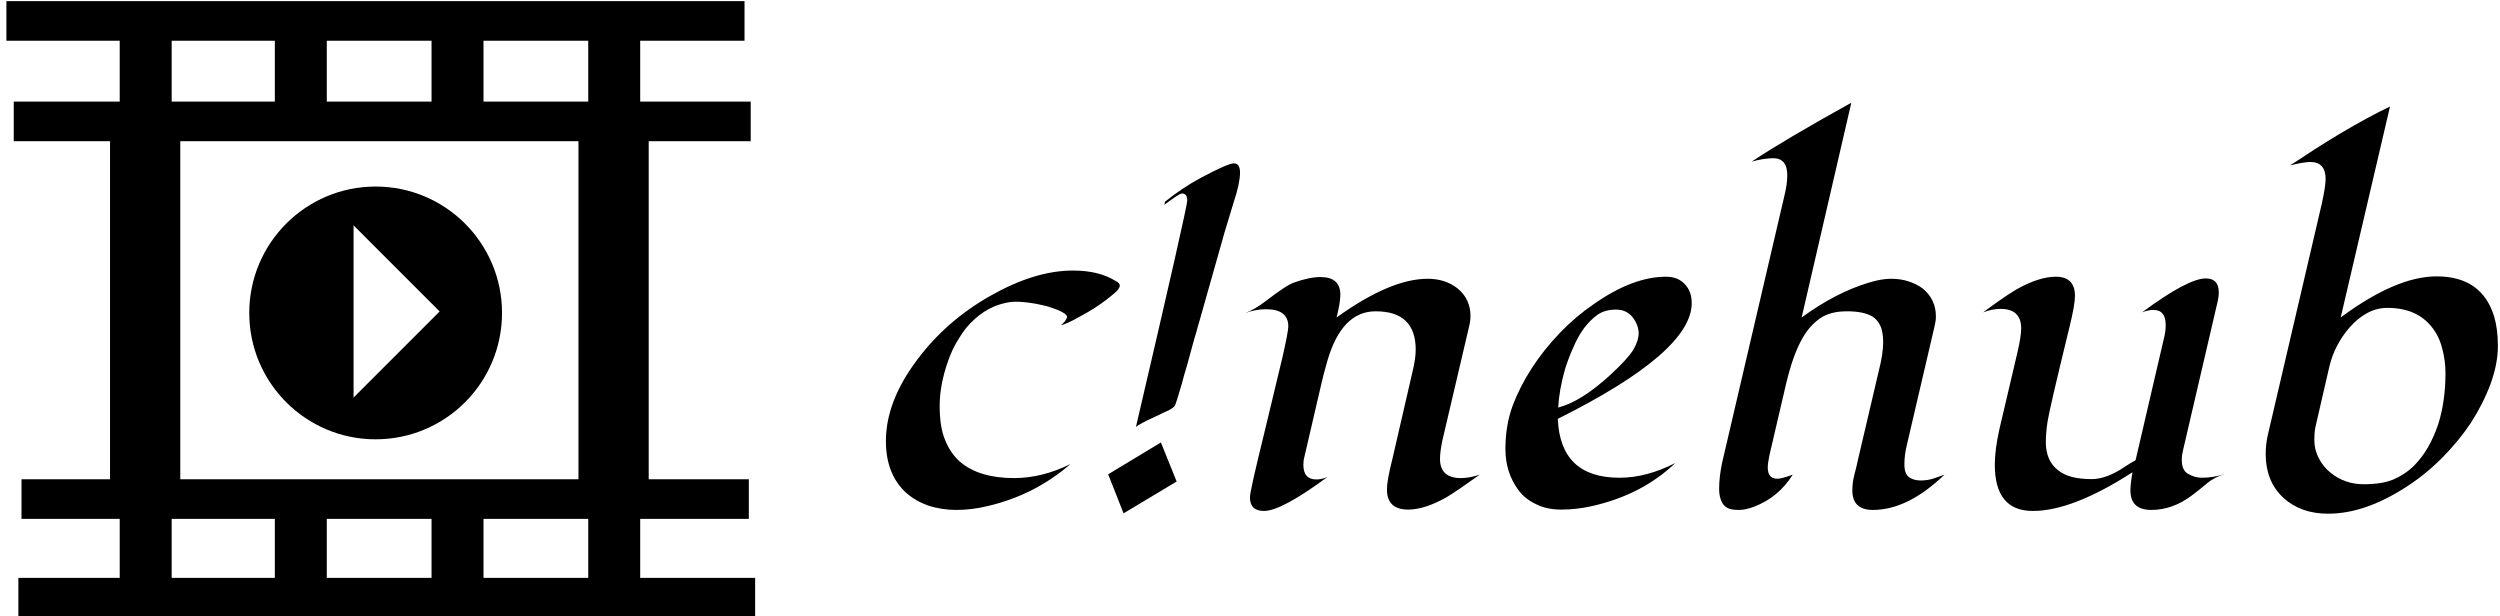 <svg data-v-423bf9ae="" xmlns="http://www.w3.org/2000/svg" viewBox="0 0 365 90" class="iconLeft"><!----><!----><!----><g data-v-423bf9ae="" id="2fba84f6-40cc-4038-a6a6-0ac3ddcf6e48" fill="black" transform="matrix(5,0,0,5,124.092,3.5)"><path d="M6.16 8.79L6.16 8.79L6.16 8.79Q6.21 8.76 6.28 8.68L6.28 8.68L6.28 8.68Q6.34 8.59 6.34 8.55L6.34 8.55L6.34 8.55Q6.34 8.51 6.26 8.45L6.26 8.45L6.26 8.45Q6.17 8.39 6.04 8.34L6.04 8.34L6.04 8.34Q5.91 8.29 5.75 8.24L5.75 8.24L5.75 8.24Q5.58 8.20 5.43 8.17L5.43 8.17L5.43 8.17Q5.09 8.11 4.83 8.11L4.83 8.11L4.83 8.11Q4.57 8.11 4.23 8.24L4.23 8.24L4.23 8.24Q3.90 8.38 3.64 8.62L3.64 8.62L3.64 8.62Q3.38 8.85 3.19 9.17L3.19 9.17L3.19 9.17Q2.99 9.48 2.87 9.83L2.87 9.83L2.87 9.83Q2.62 10.53 2.62 11.15L2.62 11.15L2.62 11.15Q2.62 11.78 2.78 12.15L2.78 12.15L2.78 12.15Q2.93 12.53 3.21 12.78L3.21 12.78L3.21 12.78Q3.77 13.26 4.79 13.26L4.79 13.26L4.79 13.26Q5.61 13.26 6.44 12.85L6.44 12.85L6.44 12.85Q5.39 13.76 4.01 14.08L4.01 14.08L4.01 14.08Q3.55 14.19 3.11 14.19L3.11 14.19L3.11 14.19Q2.67 14.19 2.28 14.06L2.28 14.06L2.28 14.06Q1.89 13.92 1.62 13.67L1.62 13.67L1.62 13.67Q1.05 13.13 1.05 12.18L1.05 12.18L1.05 12.18Q1.05 11.02 1.96 9.81L1.96 9.81L1.96 9.81Q2.80 8.68 4.08 7.95L4.08 7.95L4.08 7.95Q5.39 7.20 6.51 7.20L6.51 7.20L6.51 7.20Q7.27 7.20 7.75 7.50L7.75 7.50L7.75 7.50Q7.88 7.56 7.88 7.64L7.88 7.64L7.88 7.64Q7.88 7.71 7.77 7.82L7.77 7.82L7.77 7.82Q7.66 7.92 7.49 8.05L7.49 8.05L7.49 8.05Q7.32 8.18 7.12 8.31L7.12 8.31L7.12 8.31Q6.91 8.44 6.72 8.54L6.72 8.54L6.72 8.54Q6.30 8.78 6.16 8.79ZM11.39 4.34L11.39 4.34L11.39 4.34Q11.39 4.65 11.21 5.19L11.21 5.19L11.21 5.19Q11.04 5.74 10.94 6.08L10.94 6.08L10.19 8.73L10.19 8.73Q10.17 8.78 10.12 8.98L10.12 8.98L10.12 8.98Q10.06 9.17 9.99 9.43L9.99 9.43L9.99 9.43Q9.92 9.69 9.84 9.98L9.84 9.98L9.84 9.98Q9.75 10.27 9.69 10.51L9.69 10.51L9.69 10.51Q9.52 11.09 9.49 11.14L9.49 11.14L9.49 11.14Q9.46 11.20 9.31 11.28L9.31 11.28L9.31 11.28Q9.15 11.35 8.97 11.44L8.97 11.44L8.97 11.44Q8.44 11.68 8.35 11.77L8.35 11.77L8.35 11.77Q9.85 5.35 9.85 5.15L9.85 5.15L9.85 5.15Q9.85 4.95 9.69 4.95L9.69 4.95L9.69 4.95Q9.62 4.95 9.18 5.28L9.18 5.28L9.20 5.19L9.20 5.19Q9.71 4.78 10.25 4.49L10.25 4.49L10.25 4.49Q11.04 4.07 11.21 4.07L11.21 4.07L11.21 4.07Q11.39 4.07 11.39 4.34ZM9.08 12.22L9.54 13.36L7.99 14.29L7.54 13.15L9.08 12.22ZM17.23 12.70L17.23 12.70L17.23 12.70Q17.23 13.26 17.84 13.26L17.84 13.26L17.84 13.26Q18.09 13.26 18.39 13.16L18.39 13.16L18.39 13.16Q17.69 13.66 17.42 13.82L17.42 13.82L17.42 13.82Q16.78 14.18 16.30 14.18L16.30 14.18L16.30 14.18Q15.68 14.18 15.68 13.59L15.68 13.59L15.68 13.59Q15.68 13.33 15.84 12.70L15.84 12.70L16.43 10.14L16.43 10.14Q16.52 9.77 16.52 9.51L16.52 9.51L16.52 9.51Q16.52 8.39 15.35 8.39L15.35 8.39L15.35 8.39Q14.36 8.39 13.94 9.84L13.94 9.84L13.94 9.84Q13.83 10.22 13.76 10.53L13.76 10.53L13.27 12.64L13.27 12.64Q13.24 12.74 13.24 12.87L13.24 12.87L13.24 12.87Q13.24 13.30 13.62 13.30L13.62 13.30L13.62 13.30Q13.77 13.30 13.94 13.23L13.94 13.23L13.94 13.23Q12.60 14.22 12.09 14.22L12.09 14.22L12.09 14.22Q11.68 14.22 11.68 13.82L11.68 13.82L11.68 13.82Q11.68 13.64 12.09 11.98L12.09 11.98L12.09 11.98Q12.49 10.33 12.63 9.73L12.63 9.73L12.63 9.73Q12.80 8.98 12.80 8.83L12.80 8.83L12.80 8.83Q12.80 8.33 12.15 8.33L12.15 8.33L12.15 8.33Q11.85 8.33 11.54 8.44L11.54 8.44L11.54 8.44Q11.80 8.35 12.13 8.10L12.13 8.10L12.13 8.10Q12.75 7.62 12.97 7.55L12.97 7.55L12.97 7.55Q13.41 7.39 13.74 7.39L13.74 7.39L13.74 7.39Q14.32 7.39 14.32 7.91L14.32 7.91L14.32 7.91Q14.32 8.13 14.21 8.57L14.21 8.57L14.21 8.57Q15.78 7.44 16.87 7.44L16.87 7.44L16.87 7.44Q17.38 7.44 17.74 7.72L17.74 7.72L17.74 7.72Q18.12 8.03 18.12 8.53L18.12 8.53L18.12 8.53Q18.12 8.67 18.08 8.83L18.08 8.83L17.29 12.20L17.29 12.20Q17.23 12.51 17.23 12.70ZM24.58 8.15L24.58 8.15L24.58 8.15Q24.58 9.58 20.67 11.53L20.67 11.53L20.67 11.53Q20.74 13.25 22.47 13.25L22.47 13.25L22.47 13.25Q23.26 13.25 24.10 12.82L24.10 12.82L24.10 12.82Q23.13 13.75 21.66 14.08L21.66 14.08L21.66 14.08Q21.21 14.18 20.77 14.18L20.77 14.18L20.77 14.18Q20.34 14.18 20.03 14.02L20.03 14.02L20.03 14.02Q19.71 13.87 19.52 13.61L19.52 13.61L19.52 13.61Q19.14 13.10 19.14 12.41L19.14 12.41L19.14 12.41Q19.14 11.72 19.35 11.15L19.35 11.15L19.35 11.15Q19.56 10.59 19.91 10.05L19.91 10.05L19.91 10.05Q20.26 9.51 20.73 9.02L20.73 9.02L20.73 9.02Q21.19 8.54 21.72 8.18L21.72 8.18L21.72 8.18Q22.86 7.38 23.83 7.38L23.83 7.38L23.83 7.38Q24.18 7.38 24.38 7.60L24.38 7.60L24.38 7.60Q24.58 7.81 24.58 8.15ZM22.87 9.52L22.87 9.52L22.87 9.52Q23.03 9.25 23.03 9.03L23.03 9.03L23.03 9.03Q23.03 8.80 22.86 8.57L22.86 8.57L22.86 8.57Q22.68 8.34 22.37 8.34L22.37 8.34L22.37 8.34Q22.05 8.34 21.83 8.49L21.83 8.49L21.83 8.49Q21.61 8.65 21.43 8.89L21.43 8.89L21.43 8.89Q21.25 9.14 21.12 9.45L21.12 9.45L21.12 9.45Q20.98 9.76 20.88 10.08L20.88 10.08L20.88 10.08Q20.71 10.68 20.68 11.20L20.68 11.20L20.68 11.20Q21.35 11.03 22.20 10.25L22.20 10.25L22.20 10.25Q22.70 9.79 22.87 9.52ZM27.37 4.42L27.37 4.42L27.37 4.42Q27.37 3.92 26.96 3.92L26.96 3.92L26.96 3.92Q26.69 3.92 26.33 4.02L26.33 4.02L26.33 4.02Q27.29 3.38 29.24 2.30L29.24 2.30L27.79 8.57L27.79 8.57Q28.79 7.84 29.76 7.55L29.76 7.55L29.76 7.55Q30.12 7.44 30.40 7.44L30.40 7.44L30.40 7.44Q30.69 7.44 30.92 7.52L30.92 7.52L30.92 7.52Q31.14 7.59 31.32 7.72L31.32 7.72L31.32 7.72Q31.71 8.04 31.71 8.54L31.71 8.54L31.71 8.54Q31.71 8.67 31.67 8.83L31.67 8.83L30.86 12.30L30.86 12.30Q30.79 12.59 30.79 12.86L30.79 12.86L30.79 12.86Q30.79 13.13 30.92 13.23L30.92 13.23L30.92 13.23Q31.06 13.33 31.26 13.33L31.26 13.33L31.26 13.33Q31.47 13.33 31.65 13.27L31.65 13.27L31.65 13.27Q31.82 13.21 31.96 13.16L31.96 13.16L31.96 13.16Q30.89 14.19 29.87 14.19L29.87 14.19L29.87 14.19Q29.27 14.19 29.27 13.62L29.27 13.62L29.27 13.62Q29.27 13.39 29.33 13.16L29.33 13.16L29.33 13.16Q29.39 12.93 29.44 12.70L29.44 12.70L30.04 10.14L30.04 10.14Q30.17 9.63 30.17 9.30L30.17 9.30L30.17 9.30Q30.17 8.97 30.08 8.80L30.08 8.80L30.08 8.80Q30.00 8.63 29.85 8.54L29.85 8.54L29.85 8.54Q29.60 8.39 29.11 8.39L29.11 8.39L29.11 8.39Q28.62 8.39 28.32 8.60L28.32 8.60L28.32 8.60Q28.03 8.81 27.84 9.13L27.84 9.13L27.84 9.13Q27.54 9.63 27.33 10.53L27.33 10.53L26.85 12.59L26.85 12.59Q26.80 12.83 26.80 12.95L26.80 12.95L26.80 12.95Q26.80 13.28 27.08 13.28L27.08 13.28L27.08 13.28Q27.20 13.28 27.53 13.16L27.53 13.16L27.53 13.16Q27.11 13.83 26.39 14.10L26.39 14.10L26.39 14.10Q26.15 14.19 25.95 14.19L25.95 14.19L25.95 14.19Q25.74 14.19 25.64 14.14L25.64 14.14L25.64 14.14Q25.54 14.09 25.48 14L25.48 14L25.48 14Q25.38 13.83 25.38 13.58L25.38 13.58L25.38 13.58Q25.38 13.22 25.47 12.80L25.47 12.80L27.29 5.00L27.29 5.00Q27.37 4.67 27.37 4.42ZM39.59 7.43L39.59 7.43L39.59 7.43Q39.97 7.43 39.97 7.84L39.97 7.84L39.97 7.84Q39.97 7.96 39.94 8.09L39.94 8.09L38.93 12.43L38.93 12.43Q38.92 12.50 38.90 12.58L38.90 12.58L38.90 12.58Q38.89 12.65 38.89 12.73L38.89 12.73L38.89 12.73Q38.89 13.04 39.08 13.14L39.08 13.14L39.08 13.14Q39.27 13.25 39.48 13.25L39.48 13.25L39.48 13.25Q39.81 13.25 40.15 13.14L40.15 13.14L40.15 13.14Q39.85 13.23 39.63 13.41L39.63 13.41L39.63 13.41Q39.42 13.59 39.18 13.77L39.18 13.77L39.18 13.77Q38.62 14.19 38.00 14.19L38.00 14.19L38.00 14.19Q37.39 14.19 37.39 13.62L37.39 13.62L37.39 13.62Q37.39 13.43 37.45 13.09L37.45 13.09L37.45 13.09Q35.70 14.22 34.54 14.22L34.54 14.22L34.54 14.22Q33.43 14.22 33.43 12.87L33.43 12.87L33.43 12.87Q33.43 12.44 33.56 11.85L33.56 11.85L34.10 9.55L34.10 9.55Q34.20 9.11 34.20 8.89L34.20 8.89L34.20 8.89Q34.20 8.32 33.60 8.32L33.60 8.32L33.60 8.32Q33.35 8.32 33.09 8.42L33.09 8.42L33.09 8.42Q33.30 8.26 33.56 8.08L33.56 8.08L33.56 8.08Q33.81 7.90 34.08 7.74L34.08 7.74L34.08 7.74Q34.73 7.38 35.21 7.38L35.21 7.38L35.21 7.38Q35.77 7.38 35.77 7.94L35.77 7.94L35.77 7.94Q35.77 8.20 35.62 8.81L35.62 8.81L35.62 8.81Q35.02 11.27 34.97 11.61L34.97 11.61L34.97 11.61Q34.92 11.94 34.92 12.21L34.92 12.21L34.92 12.21Q34.92 12.48 35.01 12.69L35.01 12.69L35.01 12.69Q35.11 12.91 35.29 13.04L35.29 13.04L35.29 13.04Q35.60 13.29 36.26 13.29L36.26 13.29L36.26 13.29Q36.70 13.29 37.24 12.92L37.24 12.92L37.24 12.92Q37.39 12.82 37.54 12.74L37.54 12.74L38.38 9.13L38.38 9.13Q38.42 8.96 38.42 8.79L38.42 8.79L38.42 8.79Q38.42 8.35 38.06 8.35L38.06 8.35L38.06 8.35Q37.91 8.35 37.73 8.42L37.73 8.42L37.73 8.42Q39.07 7.43 39.59 7.43ZM44.97 2.41L43.53 8.57L43.53 8.57Q45.15 7.37 46.33 7.37L46.33 7.37L46.33 7.37Q47.65 7.37 48.01 8.54L48.01 8.54L48.01 8.54Q48.12 8.91 48.12 9.41L48.12 9.41L48.12 9.41Q48.12 9.91 47.91 10.50L47.91 10.50L47.91 10.50Q47.69 11.09 47.33 11.65L47.33 11.65L47.33 11.65Q46.96 12.20 46.48 12.68L46.48 12.68L46.48 12.68Q45.99 13.17 45.44 13.52L45.44 13.52L45.44 13.52Q44.24 14.30 43.16 14.30L43.16 14.30L43.16 14.30Q42.36 14.30 41.85 13.83L41.85 13.83L41.85 13.83Q41.34 13.35 41.34 12.56L41.34 12.56L41.34 12.56Q41.34 12.28 41.40 12.01L41.40 12.01L42.98 5.24L42.98 5.24Q43.09 4.73 43.09 4.53L43.09 4.53L43.09 4.53Q43.09 4.03 42.64 4.03L42.64 4.03L42.64 4.03Q42.46 4.03 42.05 4.13L42.05 4.13L42.05 4.13Q42.38 3.92 42.74 3.68L42.74 3.68L42.74 3.68Q43.10 3.45 43.48 3.22L43.48 3.22L43.48 3.22Q44.34 2.71 44.97 2.41L44.97 2.41ZM46.38 11.68L46.38 11.68L46.38 11.68Q46.49 11.33 46.54 10.95L46.54 10.95L46.54 10.95Q46.59 10.58 46.59 10.20L46.59 10.20L46.59 10.20Q46.59 9.82 46.49 9.46L46.49 9.46L46.49 9.46Q46.40 9.11 46.19 8.85L46.19 8.85L46.19 8.85Q45.75 8.29 44.89 8.29L44.89 8.29L44.89 8.29Q44.30 8.29 43.79 8.86L43.79 8.86L43.79 8.86Q43.35 9.37 43.20 10.00L43.20 10.00L42.81 11.69L42.81 11.69Q42.76 11.87 42.76 12.15L42.76 12.15L42.76 12.15Q42.76 12.43 42.89 12.68L42.89 12.68L42.89 12.68Q43.02 12.93 43.23 13.10L43.23 13.10L43.23 13.10Q43.65 13.44 44.20 13.44L44.20 13.44L44.20 13.44Q44.74 13.44 45.07 13.30L45.07 13.30L45.07 13.30Q45.40 13.16 45.65 12.92L45.65 12.92L45.65 12.92Q45.90 12.67 46.08 12.36L46.08 12.36L46.08 12.36Q46.26 12.04 46.38 11.68Z"></path></g><!----><g data-v-423bf9ae="" id="14665606-c684-49d9-bad3-972325d1b98c" transform="matrix(1.051,0,0,1.051,3.452,-8.418)" stroke="none" fill="black"><path d="M85.649 88.282v-8.194h15.09v-5.501H86.831V27.628H101v-5.5H85.649v-8.461h14.493v-5.5H-2.395v5.5h15.74v8.461h-14.72v5.5H12v46.959H-.297v5.501h13.643v8.194H-.732v5.498h102.349v-5.498H85.649zm-7.218 0h-14.55v-8.194h14.55v8.194zM21.758 27.628h55.316v46.959H21.758V27.628zm20.354-5.501v-8.461h14.551v8.461H42.112zm14.551 57.961v8.194H42.112v-8.194h14.551zm21.768-57.961h-14.55v-8.461h14.55v8.461zm-57.867-8.46h14.33v8.461h-14.33v-8.461zm0 66.421h14.33v8.194h-14.33v-8.194z"></path><path d="M48.896 33.924c-9.695 0-17.555 7.86-17.555 17.557 0 9.694 7.86 17.556 17.555 17.556 9.698 0 17.559-7.861 17.559-17.556-.001-9.696-7.861-17.557-17.559-17.557zm-3.064 29.308V39.317l11.956 11.957-11.956 11.958z"></path></g><!----></svg>